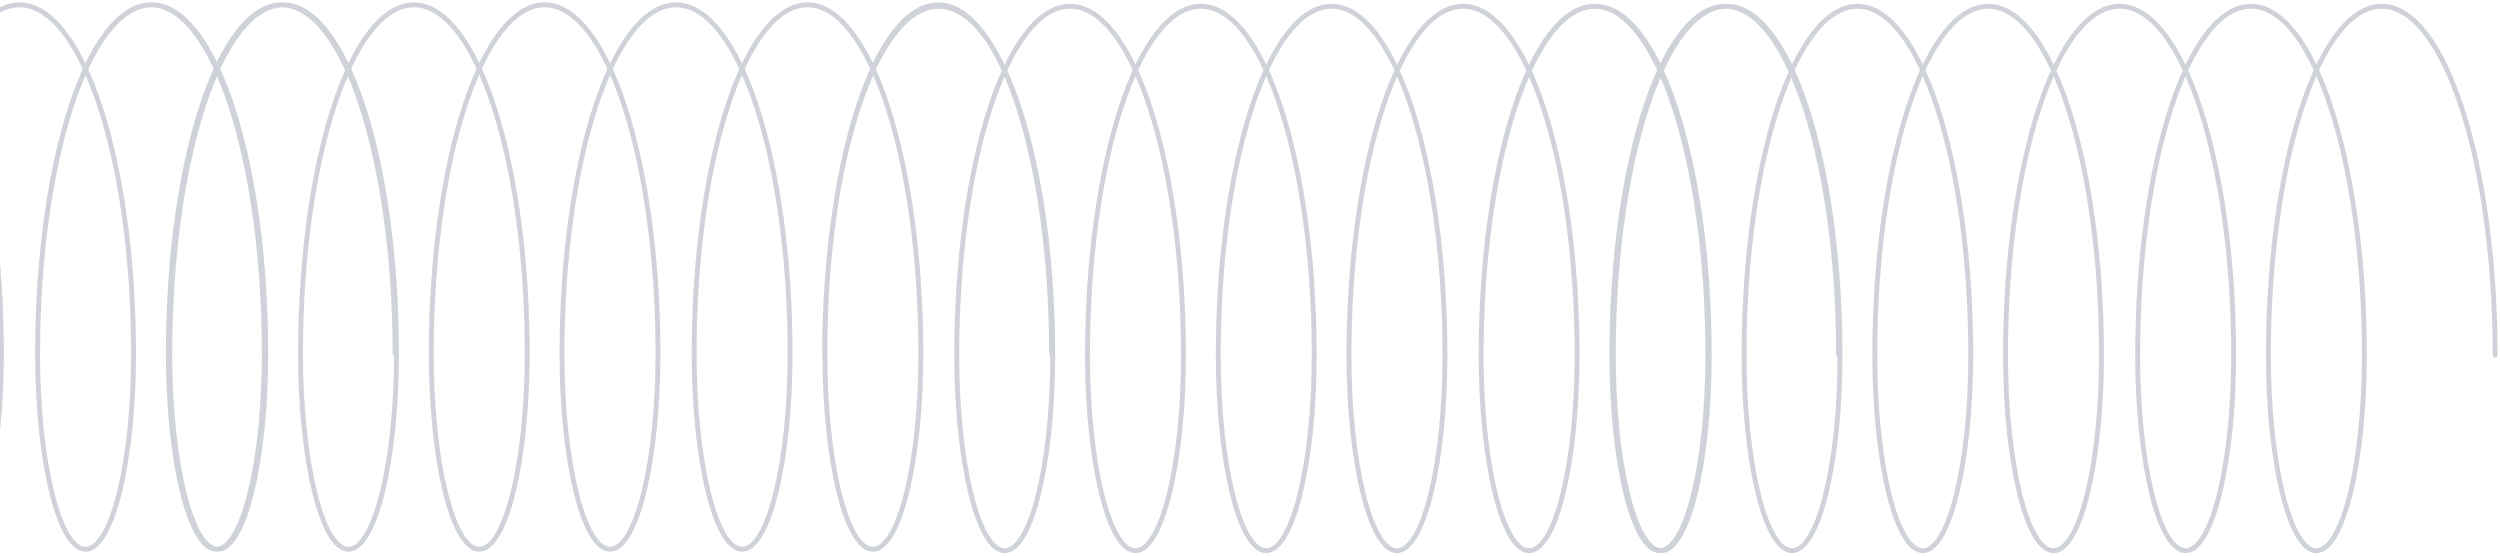 <svg width="513" height="114" viewBox="0 0 513 114" fill="none" xmlns="http://www.w3.org/2000/svg">
  <path opacity="0.5" d="M377.276 72.88C377.276 33.343 366.862 1.292 354.015 1.292C341.169 1.292 330.754 33.343 330.754 72.88C330.754 95.038 335.163 113 340.601 113C346.039 113 350.448 95.038 350.448 72.88C350.448 33.343 340.034 1.292 327.187 1.292C314.34 1.292 303.926 33.343 303.926 72.88C303.926 95.038 308.334 113 313.773 113C319.211 113 323.619 95.038 323.619 72.88C323.619 33.343 313.141 1.292 300.216 1.292C287.29 1.292 276.812 33.343 276.812 72.88C276.812 95.038 281.22 113 286.659 113C292.097 113 296.505 95.038 296.505 72.88C296.505 33.343 286.091 1.292 273.244 1.292C260.398 1.292 249.984 33.343 249.984 72.88C249.984 95.038 254.392 113 259.83 113C265.268 113 269.677 95.038 269.677 72.88C269.677 33.343 259.262 1.292 246.415 1.292C233.569 1.292 223.155 33.343 223.155 72.88C223.155 95.038 227.564 113 233.001 113C238.439 113 242.848 95.038 242.848 72.88C242.848 33.343 232.433 1.292 219.587 1.292C206.741 1.292 196.326 33.343 196.326 72.88C196.326 95.038 200.735 113 206.173 113C211.611 113 216.019 95.038 216.019 72.88C216.019 33.343 205.541 1.292 192.616 1.292C179.691 1.292 169.212 33.343 169.212 72.88M512 72.88C512 33.343 501.586 1.292 488.739 1.292C475.892 1.292 465.478 33.343 465.478 72.88C465.478 95.038 469.887 113 475.325 113C480.763 113 485.171 95.038 485.171 72.88C485.171 33.343 474.757 1.292 461.911 1.292C449.064 1.292 438.649 33.343 438.649 72.88C438.649 95.038 443.058 113 448.496 113C453.934 113 458.343 95.038 458.343 72.88C458.343 33.343 447.865 1.292 434.939 1.292C422.014 1.292 411.535 33.343 411.535 72.88C411.535 95.038 415.944 113 421.382 113C426.821 113 431.228 95.038 431.228 72.88C431.228 33.343 420.815 1.292 407.968 1.292C395.121 1.292 384.707 33.343 384.707 72.88C384.707 95.038 389.115 113 394.553 113C399.992 113 404.4 95.038 404.4 72.88C404.4 33.343 393.986 1.292 381.139 1.292C368.292 1.292 357.878 33.343 357.878 72.88C357.878 95.038 362.287 113 367.725 113C373.163 113 377.572 95.038 377.572 72.88C377.572 33.343 367.157 1.292 354.311 1.292C341.464 1.292 331.05 33.343 331.05 72.88C331.05 95.038 335.458 113 340.897 113C346.334 113 350.743 95.038 350.743 72.88C350.743 33.343 340.265 1.292 327.34 1.292C314.414 1.292 303.936 33.343 303.936 72.88M81.064 72.588C81.064 33.051 70.65 1 57.803 1C44.957 1 34.542 33.051 34.542 72.588C34.542 94.745 38.951 112.708 44.389 112.708C49.827 112.708 54.236 94.745 54.236 72.588C54.236 33.051 43.821 1 30.975 1C18.128 1 7.713 33.051 7.713 72.588C7.713 94.745 12.122 112.708 17.56 112.708C22.999 112.708 27.407 94.745 27.407 72.588C27.407 33.051 16.929 1 4.003 1C-8.922 1 -19.401 33.051 -19.401 72.588C-19.401 94.745 -14.992 112.708 -9.553 112.708C-4.115 112.708 0.293 94.745 0.293 72.588C0.293 33.051 -10.121 1 -22.968 1C-35.815 1 -46.228 33.051 -46.228 72.588C-46.228 94.745 -41.821 112.708 -36.382 112.708C-30.944 112.708 -26.535 94.745 -26.535 72.588C-26.535 33.051 -36.95 1 -49.797 1C-62.643 1 -73.057 33.051 -73.057 72.588C-73.057 94.745 -68.649 112.708 -63.211 112.708C-57.773 112.708 -53.364 94.745 -53.364 72.588C-53.364 33.051 -63.779 1 -76.625 1C-89.471 1 -99.886 33.051 -99.886 72.588C-99.886 94.745 -95.477 112.708 -90.039 112.708C-84.602 112.708 -80.193 94.745 -80.193 72.588C-80.193 33.051 -90.671 1 -103.596 1C-116.521 1 -127 33.051 -127 72.588M215.788 72.588C215.788 33.051 205.374 1 192.527 1C179.68 1 169.266 33.051 169.266 72.588C169.266 94.745 173.674 112.708 179.113 112.708C184.551 112.708 188.959 94.745 188.959 72.588C188.959 33.051 178.545 1 165.698 1C152.852 1 142.437 33.051 142.437 72.588C142.437 94.745 146.846 112.708 152.284 112.708C157.722 112.708 162.131 94.745 162.131 72.588C162.131 33.051 151.652 1 138.727 1C125.802 1 115.323 33.051 115.323 72.588C115.323 94.745 119.732 112.708 125.17 112.708C130.608 112.708 135.016 94.745 135.016 72.588C135.016 33.051 124.602 1 111.756 1C98.909 1 88.495 33.051 88.495 72.588C88.495 94.745 92.903 112.708 98.341 112.708C103.78 112.708 108.188 94.745 108.188 72.588C108.188 33.051 97.774 1 84.927 1C72.08 1 61.666 33.051 61.666 72.588C61.666 94.745 66.075 112.708 71.513 112.708C76.951 112.708 81.359 94.745 81.359 72.588C81.359 33.051 70.945 1 58.099 1C45.252 1 34.837 33.051 34.837 72.588C34.837 94.745 39.246 112.708 44.684 112.708C50.122 112.708 54.531 94.745 54.531 72.588C54.531 33.051 44.053 1 31.128 1C18.202 1 7.724 33.051 7.724 72.588" stroke="#A1A6B4" stroke-linecap="round" />
</svg>
